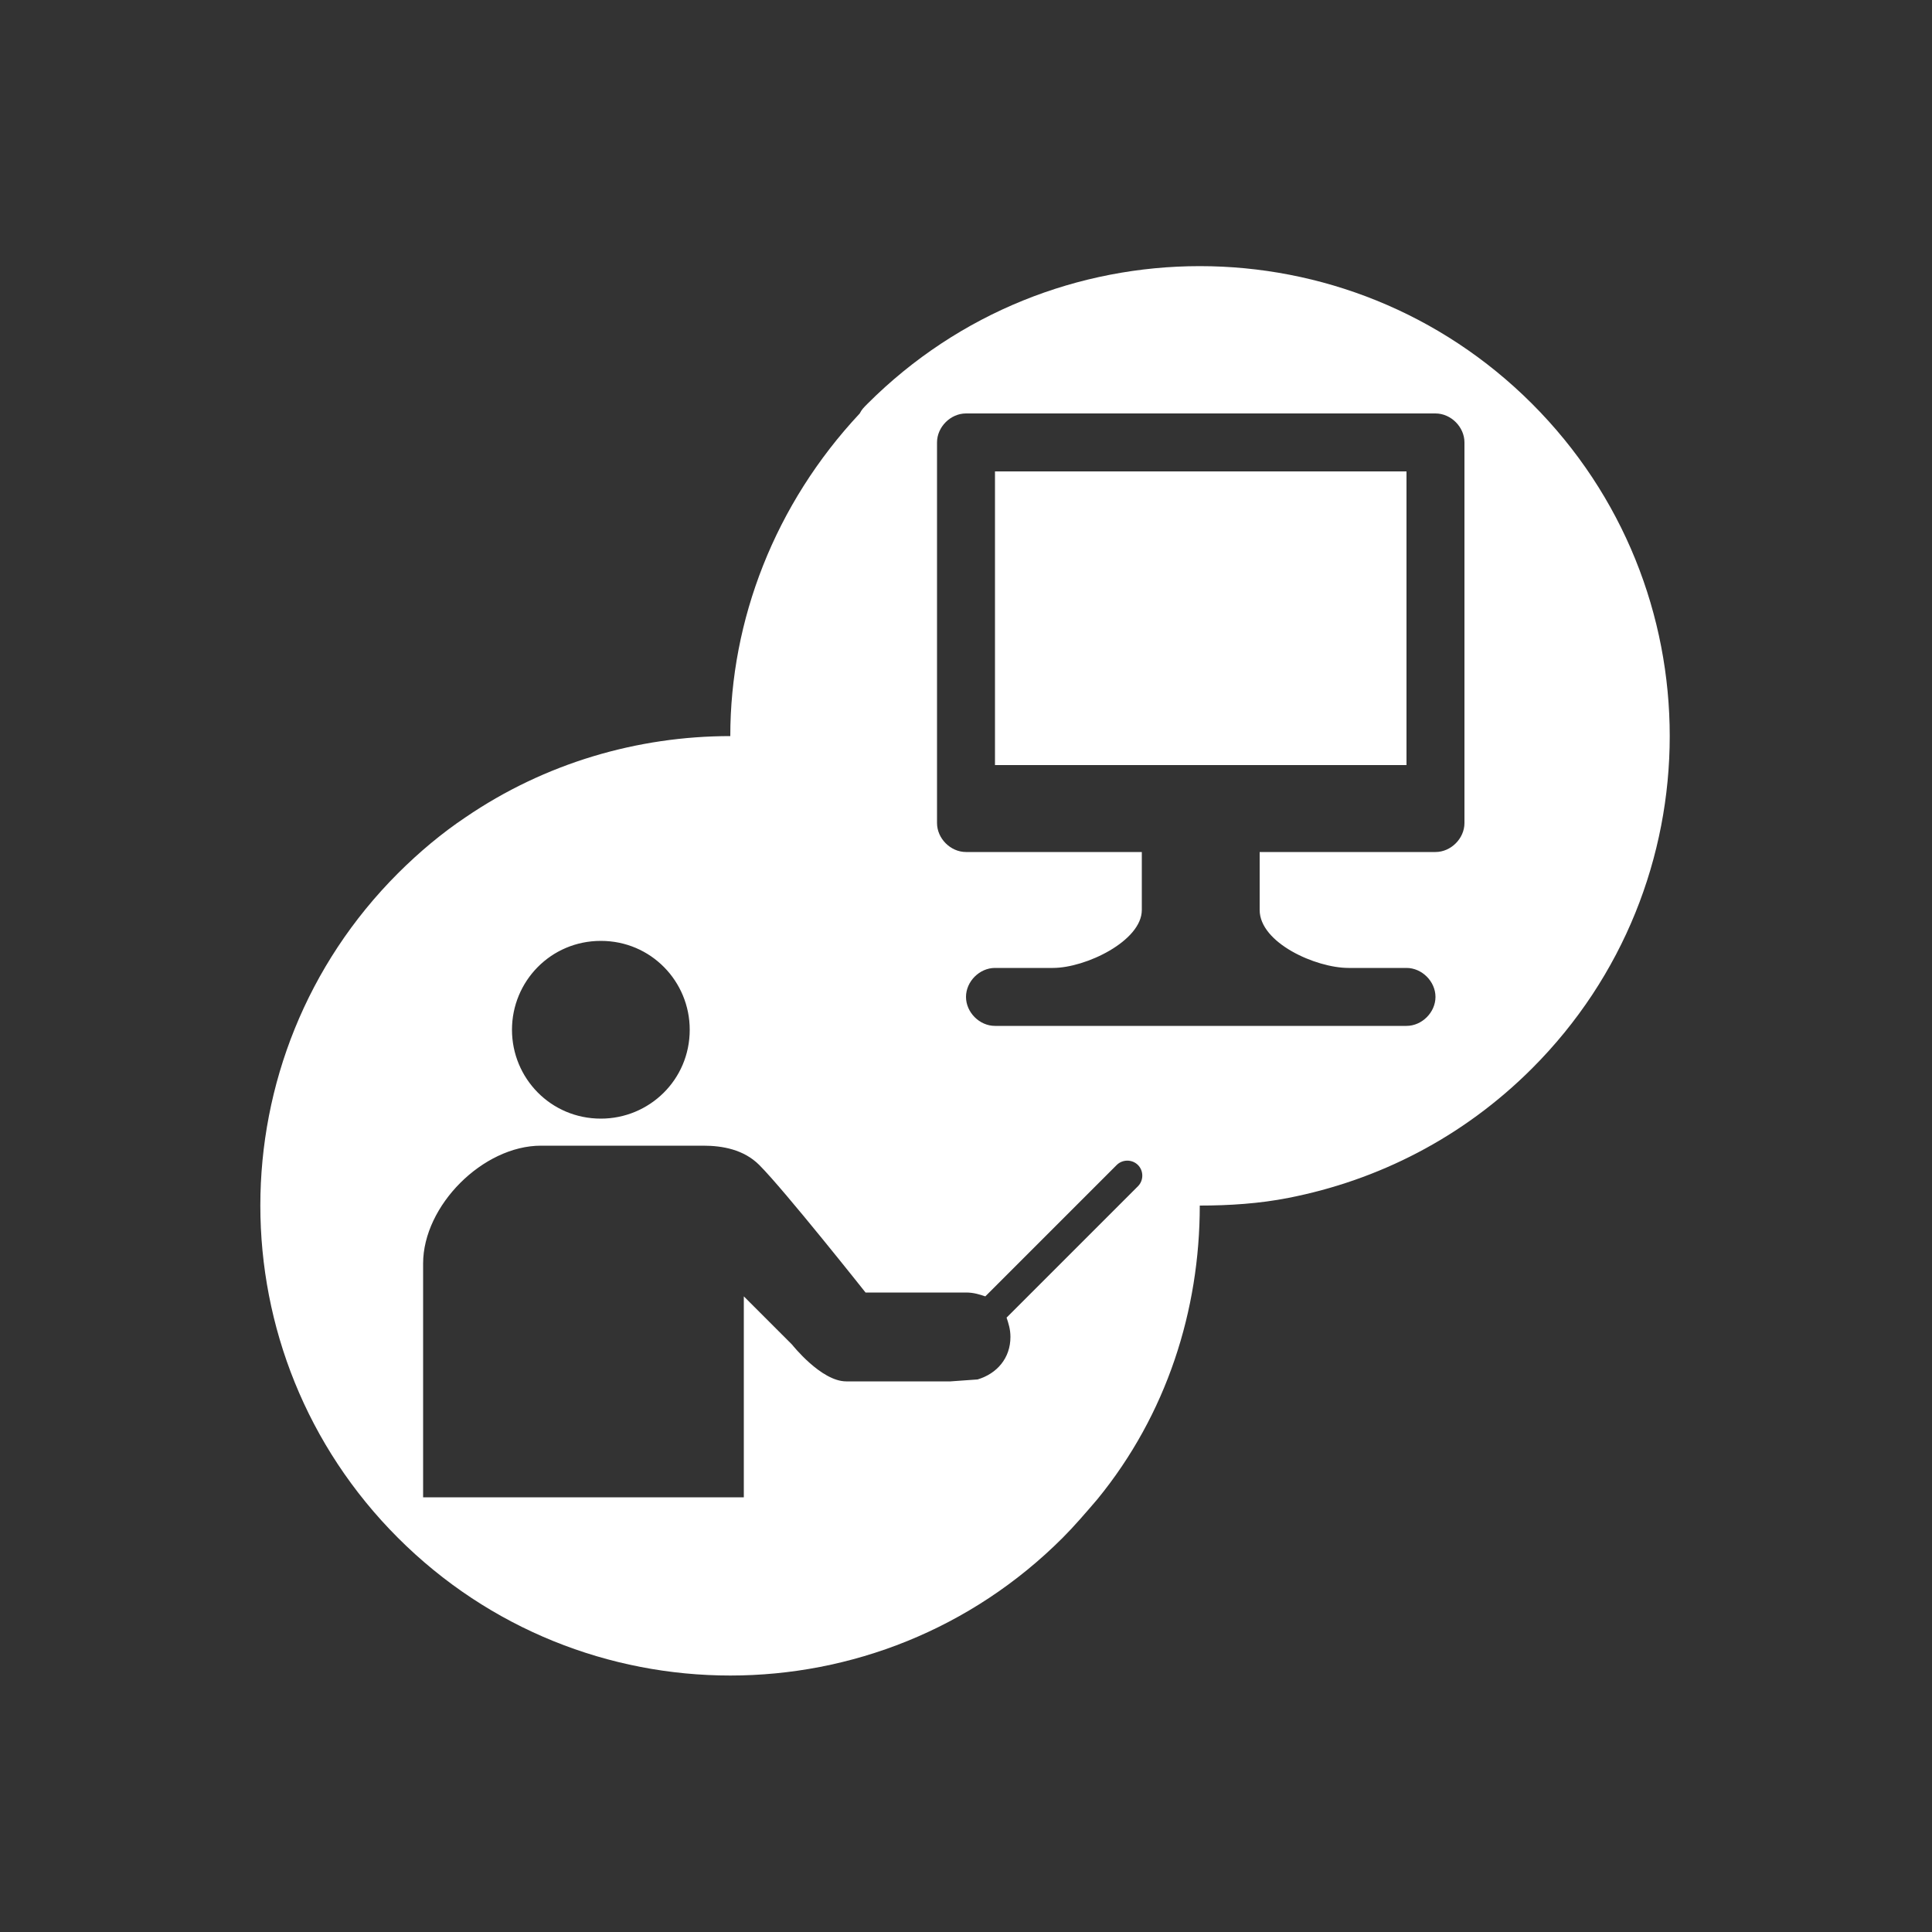 <?xml version="1.0" encoding="utf-8"?>
<!-- Generator: Adobe Illustrator 17.1.0, SVG Export Plug-In . SVG Version: 6.00 Build 0)  -->
<!DOCTYPE svg PUBLIC "-//W3C//DTD SVG 1.1//EN" "http://www.w3.org/Graphics/SVG/1.1/DTD/svg11.dtd">
<svg version="1.1" xmlns="http://www.w3.org/2000/svg" xmlns:xlink="http://www.w3.org/1999/xlink" x="0px" y="0px"
	 viewBox="0 0 100 100" enable-background="new 0 0 100 100" xml:space="preserve">
<rect x="0" y="0" width="100" height="100" fill="#333333" stroke="none"/>
<g id="circle_background" display="none">
	<circle display="inline" fill="#3399CC" cx="50" cy="50" r="50"/>
</g>
<g id="food_safety_1" display="none">
	<g display="inline">
		<path fill="#FFFFFF" d="M72.3,35.4l-1-0.4c0.1-0.2,1.9-6,7.4-6l0,1.9C73.5,31.3,72.3,35.4,72.3,35.4z"/>
		<path fill="#FFFFFF" d="M69.8,33.7c0,0,3.1-6.3-5.8-12.3C64,21.5,61,30.2,69.8,33.7z M69.1,32.1c0,0-2.9-2.7-4.1-8
			C65,24.1,68.2,27.5,69.1,32.1z"/>
		<path fill="#FFFFFF" d="M79.3,40.8c-0.8-1.3-2.1-2.2-3.6-2.7c-1.7-0.5-3.5,0.1-5-0.4c-1.7-0.5-3.1-2.6-4.8-3.3
			c-1.4-0.6-2.8-0.8-4.5-0.3c-2.8,0.9-5.1,3.5-5.6,6.1c-0.5,2.4-0.2,7.2,1.8,10.3h16.1c0.6-0.9,1.4-2.1,2-3.4l0.6-1.5
			c0.6-1.7,1-3.4,0.7-5.2c0,0,1.7,2.7,0.9,5.9l-0.5,1.5c-0.4,0.9-1.1,1.8-2.1,2.6h3.2c0.4-0.5,0.7-1,1-1.5
			C80.7,46.8,81,43.3,79.3,40.8z"/>
		<path fill="#FFFFFF" d="M23.1,50.6h5.4c-2.8-2-5.1-4.5-6.9-7.5c-3.1-6.2-1.8-13.2-1.7-13.6l-3.5-1.3
			C15.1,36.9,16.9,44.5,23.1,50.6z"/>
		<path fill="#FFFFFF" d="M33.5,49.9h17c0.1,0,0.1-0.1,0.2-0.1c-1.3-3.2-1.5-6.9-1.1-9.2L23.7,31C22.7,38.7,26.5,46.3,33.5,49.9z
			 M45.2,46.1c0.1-0.9,0.6-2,1.1-2c0.5,0,0.8,1.2,0.7,2.1c-0.1,0.9-0.5,1.3-1,1.3C45.5,47.5,45.1,47.1,45.2,46.1z M41.9,41.6
			c0.1-0.7,0.5-1.6,0.9-1.5c0.4,0,0.6,0.9,0.6,1.7c-0.1,0.7-0.4,1-0.8,1C42.1,42.7,41.8,42.3,41.9,41.6z M37.6,45.1
			c0.1-1.2,0.8-2.5,1.4-2.5c0.6,0.1,1,1.5,0.9,2.7c-0.1,1.2-0.7,1.6-1.3,1.6C37.9,46.9,37.4,46.3,37.6,45.1z M34.9,38.6
			c0.4-0.6,1.3-1.2,1.6-1c0.3,0.2,0.1,1.2-0.3,1.8c-0.4,0.6-0.9,0.7-1.3,0.5C34.6,39.7,34.5,39.3,34.9,38.6z M34,42.8
			c0.4,0.4-0.2,1.6-0.9,2.4c-0.8,0.8-1.4,0.8-1.8,0.3c-0.4-0.4-0.4-1.1,0.4-1.8C32.3,42.9,33.6,42.3,34,42.8z M28.2,35.1
			c0.5-0.5,1.4-0.9,1.7-0.6c0.3,0.3-0.1,1.1-0.7,1.7c-0.5,0.5-1,0.5-1.3,0.2C27.6,36.1,27.6,35.6,28.2,35.1z M28.2,41.5
			c-0.4-0.4-0.4-1.1,0.4-1.8c0.8-0.8,2-1.3,2.4-0.9c0.4,0.4-0.2,1.6-1,2.4C29.2,41.9,28.6,41.9,28.2,41.5z"/>
		<path fill="#FFFFFF" d="M84.9,56.1H15.1c5.5,8.4,14.4,14.6,25.1,17c-1.6,1.5-2.9,3.3-3.9,5.4h27.5c-1-2-2.3-4-3.8-5.4
			C70.5,70.6,79.4,64.4,84.9,56.1z M24.3,59.6c0,0,2.8,0.4,7,0.2c1.5,6.3,9.6,10,9.6,10C27,65.9,24.3,59.6,24.3,59.6z"/>
	</g>
</g>
<g id="food_safety_2" display="none">
	<g display="inline">
		<path fill="#FFFFFF" d="M47.1,35.5l2.4-0.1c0-0.6,0.7-13.7-10.7-18l-1.5,3.8C47.7,26,47,35.3,47.1,35.5z"/>
		<path fill="#FFFFFF" d="M74.5,13.1c-22.6,5.6-21.1,20.8-21.1,20.8C74.1,33.3,74.5,13.1,74.5,13.1z M70.5,17.7
			C62.5,25.6,56.1,31,56.1,31C61.5,22.4,70.5,17.7,70.5,17.7z"/>
		<path fill="#FFFFFF" d="M45.4,87.3c0,0,4.3,4.4,9.3-0.3l-5.1-2.1L45.4,87.3z"/>
		<path fill="#FFFFFF" d="M70.5,41.1c-3-2.3-6.2-3-9.4-2.9c-4.2,0.2-8.6,3.4-12.5,3.2c-3.5-0.2-6.8-2.8-10.6-3
			c-3.5-0.1-6.8,0.9-9.4,2.8c-5.3,3.9-7.5,11.1-6.5,16.9c1,6.1,4.8,12.5,9.3,17.3c5.4,5.7,11.3,7.4,18.6,3.1
			c1.2,0.8,3.1,2.1,4.7,2.4c12.8,2.3,21.4-15,22.7-23C78.2,52,75.6,45,70.5,41.1z M27.3,57.4l4.1-0.4c0.6,7.5,3.1,13.9,3.1,13.9
			C29.7,65.9,27.7,61.3,27.3,57.4z M31.3,53.6l-4,0.3c0.8-7.1,6.4-11.5,6.4-11.5C31.9,45.7,31.3,49.7,31.3,53.6z"/>
	</g>
</g>
<g id="food_safety_3" display="none">
	<g display="inline">
		<g>
			<g>
				<g>
					<path fill="#FFFFFF" d="M83.7,44.3L57.6,19c-2-2-4.7-3-7.6-3c-2.9,0-5.6,1.1-7.6,3L16.4,44.3c-2,2-3.1,4.6-3.1,7.4
						c0,2.8,1.1,5.4,3.1,7.4l26.1,25.3c2,2,4.7,3,7.6,3c2.9,0,5.6-1.1,7.6-3L83.7,59c2-2,3.1-4.6,3.1-7.4
						C86.9,48.8,85.7,46.2,83.7,44.3z M79,54.5L53,79.7c-0.8,0.8-1.8,1.2-2.9,1.2c-1.1,0-2.1-0.4-2.9-1.2L21,54.5
						c-0.8-0.8-1.2-1.8-1.2-2.8c0-1.1,0.4-2.1,1.2-2.8l26.1-25.3c0.8-0.8,1.8-1.2,2.9-1.2c1.1,0,2.1,0.4,2.9,1.2L79,48.8
						c0.8,0.8,1.2,1.8,1.2,2.8C80.3,52.7,79.8,53.7,79,54.5z"/>
				</g>
			</g>
		</g>
		<g>
			<path fill="#FFFFFF" d="M55.6,58.6c2.1-2.1,1.9-5.6,1.9-5.6s-3.5-0.2-5.6,1.9c-0.4,0.4-0.7,0.8-0.9,1.2l0-3.3
				c1.2-0.1,3.2-0.5,4.6-1.9c2.1-2.1,1.9-5.6,1.9-5.6s-3.5-0.2-5.6,1.9c-0.4,0.4-0.7,0.9-1,1.3l0-1.7c0.7-1,1.6-2.5,1.6-4.3
				c0-2.9-2.6-5.3-2.6-5.3s-2.6,2.4-2.6,5.3c0,1.8,1,3.4,1.7,4.3l0,1.5c-0.2-0.4-0.5-0.9-0.9-1.2c-2.1-2.1-5.6-1.9-5.6-1.9
				s-0.2,3.5,1.9,5.6c1.4,1.4,3.4,1.8,4.6,1.9l0,3.5c-0.3-0.5-0.6-1-1-1.4c-2.1-2.1-5.6-1.9-5.6-1.9s-0.2,3.5,1.9,5.6
				c1.4,1.4,3.5,1.8,4.7,1.9l0,3.6c-0.3-0.5-0.6-1.1-1.1-1.5c-2.1-2.1-5.6-1.9-5.6-1.9s-0.2,3.5,1.9,5.6c1.5,1.5,3.6,1.8,4.8,1.9
				l0.1,6.5l1.9,0l-0.1-6.5c1.2-0.1,3.1-0.6,4.5-1.9c2.1-2.1,1.9-5.6,1.9-5.6s-3.5-0.2-5.6,1.9c-0.3,0.3-0.6,0.7-0.8,1.1l0-3.2
				C52.3,60.4,54.2,60,55.6,58.6z"/>
			<rect x="42.9" y="33.6" fill="#FFFFFF" width="1.9" height="8"/>
			<rect x="49" y="27.4" fill="#FFFFFF" width="1.9" height="8"/>
			<rect x="55" y="33.6" fill="#FFFFFF" width="1.9" height="8"/>
		</g>
	</g>
</g>
<g id="intm_1" display="none">
	<path display="inline" fill-rule="evenodd" clip-rule="evenodd" fill="#FFFFFF" d="M26,61.9l12.2-3.2l2.4,1.8l5.1,13.7l1.7-7.9
		l-2-1.6l1.2-3.7h1.8h1.7h1.8l1.2,3.7l-2,1.6l1.8,8.2l4.6-14l2.3-1.8l12.7,3.2l0.6,0.2l0.4,0.5c0.4,0.5,0.8,1.1,1.2,1.7
		c2.5,5.5,4.1,11.6,2.5,20.2h-1.7H22.6H21l-0.3-1.6c-0.9-4.8-0.9-8.9-0.1-12.2c0.8-3.5,2.3-6.2,4.6-8.3l0.3-0.3L26,61.9L26,61.9z
		 M30.1,38.6h1.9l0.6,4.1c0.7,3.8,2.3,7.3,4.5,10c3.1,3.8,7.4,6.2,12.2,6.2l0,0c4.8,0,9.1-2.4,12.2-6.2c2.1-2.6,3.7-6,4.4-9.7
		l0.8-4.4h1.3h1.6h2.5v-4.8l-3-0.9c0.3-4.7-2.3-12.1-6.6-14.9c-0.8,3.6-2.3,6.5-4.6,8.7c-0.3,0-0.6,0-0.8,0c2-4.5,3-7.9,3.1-10.4
		c-3-1.9-6.6-3-10.5-3c-4.1,0-8,1.2-11.3,3.3c0.2,2.4,1.2,5.7,3.1,10.1c-0.3,0-0.6,0-0.8,0c-2.2-2.1-3.7-4.9-4.5-8.4
		c-4.4,2.7-7.1,10-7,14.6l-3.2,1v4.8H30.1L30.1,38.6z M36.1,38.6h9h17.6h0.1c-0.1,4.6-1.6,8.7-4,11.7c-2.4,3-5.7,4.8-9.3,4.8l0,0
		c-3.6,0-6.9-1.8-9.3-4.8C37.7,47.3,36.1,43.2,36.1,38.6z"/>
</g>
<g id="intm_2" display="none">
	<path display="inline" fill-rule="evenodd" clip-rule="evenodd" fill="#FFFFFF" d="M49.4,22.1h9v17.5h2.1v4.6l1.9-0.7l1.5-7.9
		l13.4-0.1l1.5,21.4l0.8,18.6l-4.4-0.1l-2.7-16l-5.3,4.8l0.8,11.2l-3.4-0.1l-3-13l7.1-8.8l-1.8-8.9l-1.7,2.4l-4.6,0.3v0.1h-1.8H47.3
		v-8h2.1V22.1L49.4,22.1z M19.4,34.5l13.8,0.1l2.4,11.1l6.9,2l-1,2l-9.8,0.6l-1.4-6.3l-1,8.6l6.4,9.5l-1.7,13.7l-3.5,0.1l-0.6-11.8
		l-4.4-6l0.2,7.6l-2.4,10.2l-3.3,0l-0.2-12.2l-1.4-12.3L19.4,34.5L19.4,34.5z M70.2,23c-3.1,0-5.5,2.5-5.5,5.5
		c0,3.1,2.5,5.5,5.5,5.5c3.1,0,5.5-2.5,5.5-5.5C75.7,25.5,73.2,23,70.2,23L70.2,23z M26.6,21.8c3.1,0,5.7,2.6,5.7,5.7
		c0,3.1-2.5,5.7-5.7,5.7c-3.1,0-5.7-2.5-5.7-5.7C20.9,24.3,23.4,21.8,26.6,21.8L26.6,21.8z M37.7,66.9v8h22.9v-8h-6.9V52.5h-9v14.4
		H37.7z"/>
</g>
<g id="intm_3" display="none">
	<path display="inline" fill-rule="evenodd" clip-rule="evenodd" fill="#FFFFFF" d="M53.1,19.4l0.2,0l0.1,0c3.4,0.5,6.6,1.5,9.5,2.9
		l0.1,0.1l0.2,0.1c4.1,2.1,7.6,5,10.3,8.6c2.7,3.5,4.6,7.6,5.6,12.1l0,0.2l0,0.1c0.2,1,0.4,2.1,0.5,3.2l-0.2,2.7
		c-0.2,2.7-0.9,5.1-2,7c-2,3.5-5.2,5.9-9.4,6.8l0.8-3.1c1-0.3,2-0.7,3.1-1c0.4-1,0.8-2,1.1-3.1c0.3-1.1,0.5-2.3,0.7-3.4h0l0-0.2h-6
		c-0.1,1.9-0.3,3.8-0.6,5.7l-4.5,1.3c0.4-2.4,0.7-4.7,0.9-7H51.7v10.1L39,66l1.2,1.4L51.8,80c-2.1,0.2-4.2,0.1-6.4-0.1l-0.2,0
		l-0.1,0c-6.8-0.9-12.8-4-17.4-8.6c-4.1-4.1-7-9.4-8.3-15.3l0-0.4c-0.6-3.1-0.7-6.3-0.3-9.6l0-0.1l0-0.1c0.5-3.4,1.5-6.6,2.9-9.5
		l0.1-0.1l0.1-0.2c2.1-4.1,5-7.6,8.6-10.3c3.5-2.7,7.6-4.7,12.1-5.6l0.2,0l0.1,0l-0.1-0.1l0.1,0C46.4,19.1,49.8,19,53.1,19.4
		L53.1,19.4z M46.3,67.6l12.8,13.5l1-4.2c14.2-0.1,22.2-12.1,22.6-27.6c-1.1,12.5-10,18.1-20.1,17.8l1.1-4.5L46.3,67.6L46.3,67.6z
		 M73.7,48.2c-0.1-1.3-0.2-2.5-0.5-3.7l0-0.2l0-0.1c-0.2-1.1-0.6-2.2-1-3.2c-1.7-0.6-3.5-1.2-5.2-1.7c0.5,2.9,0.7,5.9,0.7,8.8H73.7
		L73.7,48.2z M69.3,35.7c-0.2-0.3-0.4-0.6-0.6-0.9c-0.6-0.8-1.3-1.6-2.1-2.4c-0.5-0.5-1.1-1-1.7-1.5c0.4,1.3,0.8,2.6,1.1,3.8
		C67.1,35,68.2,35.3,69.3,35.7L69.3,35.7z M59.1,27.3c-1.1-0.5-2.2-0.9-3.4-1.2c-1.1-0.3-2.3-0.5-3.4-0.7l0,0c-0.2,0-0.4,0-0.6-0.1
		v7c3.2,0.2,6.5,0.6,9.7,1.2C60.8,31.5,60,29.4,59.1,27.3L59.1,27.3z M47.4,25.4c-1.1,0.1-2.2,0.2-3.2,0.5l-0.2,0l-0.1,0
		c-0.9,0.2-1.8,0.5-2.7,0.8c-1,2.1-1.8,4.3-2.4,6.5c2.9-0.5,5.7-0.8,8.6-0.8V25.4L47.4,25.4z M35.6,29.6c-0.4,0.3-0.7,0.5-1.1,0.8
		c-0.8,0.6-1.6,1.4-2.4,2.1c-1,1-1.9,2-2.7,3.2c1.6-0.6,3.2-1,4.7-1.5C34.6,32.6,35.1,31.1,35.6,29.6L35.6,29.6z M26.4,41.4
		c-0.2,0.7-0.5,1.3-0.6,2c-0.3,1-0.5,2-0.6,3l0,0.2c0,0.3-0.1,0.6-0.1,0.9L25,47.7c0,0.2,0,0.3,0,0.5h7.4c0-3.1,0.3-6.3,0.8-9.4
		C30.9,39.5,28.7,40.3,26.4,41.4L26.4,41.4z M25.1,52.4c0.2,2.2,0.8,4.3,1.6,6.3c2.3,1.1,4.7,1.9,7,2.6c-0.6-3-1-6-1.2-9H25.1
		L25.1,52.4z M30,64.6c0.6,0.8,1.3,1.6,2.1,2.3c1.2,1.2,2.5,2.2,3.9,3.2c-0.4-1.4-0.8-2.7-1.2-4.1C33.2,65.6,31.6,65.1,30,64.6
		L30,64.6z M47.4,63.4V52.4H36.7c0.2,3.3,0.7,6.7,1.5,10.1C41.3,63.1,44.3,63.4,47.4,63.4L47.4,63.4z M51.7,36.6v11.5h11.8
		c0-3.4-0.3-6.7-1-10C58.9,37.3,55.2,36.8,51.7,36.6L51.7,36.6z M37.7,37.6c-0.7,3.5-1.1,7-1.1,10.5h10.9V36.5
		C44.2,36.6,40.9,37,37.7,37.6z"/>
</g>
<g id="apply_1" display="none">
	<g display="inline">
		<path fill-rule="evenodd" clip-rule="evenodd" fill="#FFFFFF" d="M50.5,51.4l1.4-0.2l0.4-12.5c0.1-4.4,6-5.4,6.2,0.5l1.1,10.4
			c1.5-0.4,3,1.3,4.5,1.5c1.8-1.2,4.9,1.9,4.9,1.9c5.9,1,1.1,13.4,0,17.5H52.6C45.5,60.7,46.6,54.2,50.5,51.4z"/>
		<path fill="#FFFFFF" d="M51.4,68h19.9h1.9v1.9V82V84h-1.9H51.4h-1.9V82V69.9V68H51.4L51.4,68z M69.3,71.9h-16v8.2h16V71.9z"/>
		<circle fill-rule="evenodd" clip-rule="evenodd" fill="#FFFFFF" cx="53.5" cy="76.1" r="3"/>
		<g>
			<rect x="35.6" y="30" fill-rule="evenodd" clip-rule="evenodd" fill="#FFFFFF" width="21.3" height="3.2"/>
			<path fill-rule="evenodd" clip-rule="evenodd" fill="#FFFFFF" d="M35.5,38.2h15.3c0.1-1.3,0.6-2.4,1.3-3.2H35.5V38.2L35.5,38.2z
				 M54,38.2h2.8V38c-0.2-0.7-0.5-1.1-0.8-1.3c-0.2-0.1-0.3-0.1-0.5-0.1c-0.2,0-0.4,0.1-0.6,0.2C54.5,37,54.1,37.5,54,38.2z"/>
			<path fill-rule="evenodd" clip-rule="evenodd" fill="#FFFFFF" d="M35.5,43.5h15.1l0.1-3.2H35.5V43.5L35.5,43.5z M53.8,43.5h3
				v-3.2h-2.9L53.8,43.5z"/>
			<rect x="35.5" y="45.5" fill-rule="evenodd" clip-rule="evenodd" fill="#FFFFFF" width="9.5" height="3.2"/>
		</g>
		<path fill="#FFFFFF" d="M62.3,16H36.6l-9.8,10.5v32.7V62h2.7h16.8c-0.4-1.4-0.6-2.6-0.6-3.8c0-0.6,0-1.1,0.1-1.7H32.3v-35h27.2
			v14.7c0.3,0.8,0.5,1.7,0.6,2.7l1,9c0.7,0.2,1.4,0.5,2,0.9c0.3,0.2,0.7,0.4,0.9,0.5c0.3-0.1,0.6-0.2,1-0.2V18.8V16H62.3L62.3,16z
			 M49.8,62c-0.5-1.4-0.7-2.7-0.8-3.9c0-0.6,0-1.1,0.1-1.6h10.4v-5.3L60,51c0.3-0.1,0.9,0.3,1.5,0.6c0.7,0.4,1.5,0.8,2.4,1l0.6,0.1
			l0.5-0.3v6.8V62h-2.7H49.8z"/>
		<polygon fill-rule="evenodd" clip-rule="evenodd" fill="#FFFFFF" points="36.6,16 26.9,26.5 36.7,26.5 		"/>
	</g>
</g>
<g id="apply_2" display="none">
	<path display="inline" fill-rule="evenodd" clip-rule="evenodd" fill="#FFFFFF" d="M54.7,28l6.5-0.1l5.7,21.4l3.2,12l2.8,10.3
		l-14.5,3.7l-3.6,0.9l-13.7,3.5L38.9,70l-3.8-17l-2.2-10l-3.3-14.6c2.8,0,5.5-0.1,8.1-0.1c2.9-0.1,5.8-0.1,8.6-0.2L54.7,28L54.7,28z
		 M54.7,24.3l-8.4,0.1c-2.8,0-5.7,0.1-8.6,0.2c-3.4,0.1-6.9,0.1-10.4,0.2l-2.3,0l0.5,2.2l3.8,16.8l2.2,10l3.8,17l2.6,11.6l0.4,1.9
		l1.9-0.5l15.6-3.9l3.6-0.9l16.3-4.1l1.9-0.5L77,72.5l-3.3-12.2l-3.2-12L64,24.2C60.9,24.1,57.8,24.2,54.7,24.3L54.7,24.3z"/>
	<path display="inline" fill-rule="evenodd" clip-rule="evenodd" fill="#FFFFFF" d="M55.9,20.3c-3.6,0-7.4,0-11.2,0
		c-3.9,0-8,0-12.2,0c0.9,3.6,1.7,7.3,2.6,11c4.2-0.2,8.2-0.3,12.2-0.5c3.8-0.2,7.6-0.3,11.2-0.5C57.7,27,56.8,23.6,55.9,20.3z"/>
	<path display="inline" fill-rule="evenodd" clip-rule="evenodd" fill="#FFFFFF" d="M48.1,16.4c-2.9,0-5.9-0.1-9-0.1
		c0.9,3.5,1.7,7.1,2.6,10.6c3.1-0.1,6-0.2,9-0.2C49.9,23.2,49,19.8,48.1,16.4z"/>
	<path display="inline" fill-rule="evenodd" clip-rule="evenodd" fill="#FFFFFF" d="M61.1,37.6c-3.7,0.3-7.4,0.5-11.4,0.8
		c-4.1,0.3-8.3,0.6-12.6,0.9c0.2,1,0.4,1.9,0.7,2.9c4.4-0.4,8.6-0.7,12.7-1.1c3.9-0.3,7.7-0.6,11.4-0.9
		C61.5,39.3,61.3,38.4,61.1,37.6z"/>
	<path display="inline" fill-rule="evenodd" clip-rule="evenodd" fill="#FFFFFF" d="M62.3,42c-3.7,0.3-7.4,0.7-11.4,1
		c-4.1,0.4-8.3,0.8-12.7,1.2c0.2,1,0.5,2,0.7,2.9c4.4-0.5,8.6-0.9,12.7-1.3c3.9-0.4,7.7-0.8,11.4-1.2C62.7,43.8,62.5,42.9,62.3,42z"
		/>
	<path display="inline" fill-rule="evenodd" clip-rule="evenodd" fill="#FFFFFF" d="M63.4,46.8c-3.7,0.4-7.4,0.9-11.4,1.3
		c-4.1,0.5-8.3,1-12.7,1.5c0.2,1,0.5,2,0.7,3c4.4-0.6,8.6-1.1,12.7-1.6c3.9-0.5,7.7-1,11.4-1.5C63.9,48.6,63.7,47.7,63.4,46.8z"/>
	<path display="inline" fill-rule="evenodd" clip-rule="evenodd" fill="#FFFFFF" d="M64.6,51.3c-3.7,0.5-7.4,1-11.4,1.6
		c-4.1,0.6-8.3,1.1-12.7,1.7c0.2,1,0.5,2,0.7,3c4.4-0.7,8.6-1.3,12.7-1.9c3.9-0.6,7.7-1.2,11.4-1.7C65.1,53.1,64.9,52.2,64.6,51.3z"
		/>
	<path display="inline" fill-rule="evenodd" clip-rule="evenodd" fill="#FFFFFF" d="M53.3,58.1c-1.8,0.3-3.7,0.6-5.5,0.9
		c-1.9,0.3-3.9,0.6-5.8,0.9c0.2,1,0.5,1.9,0.7,2.9c2-0.3,3.9-0.7,5.8-1c1.9-0.3,3.7-0.6,5.5-1C53.8,59.9,53.5,59,53.3,58.1z"/>
	<polygon display="inline" fill-rule="evenodd" clip-rule="evenodd" fill="#FFFFFF" points="40,81.3 36.8,73.4 24.4,76.6 38.3,84.3 
		77.5,74.4 	"/>
</g>
<g id="apply_3" display="none">
	<g display="inline">
		<g>
			<path fill="#FFFFFF" d="M34.6,41.5c-0.8,0-1.4,0.6-1.4,1.4c0,0.8,0.6,1.4,1.4,1.4h24.7c0.8,0,1.4-0.6,1.4-1.4
				c0-0.8-0.6-1.4-1.4-1.4H34.6z"/>
		</g>
		<g>
			<path fill="#FFFFFF" d="M34.6,47.8c-0.8,0-1.4,0.6-1.4,1.4c0,0.8,0.6,1.4,1.4,1.4h24.7c0.8,0,1.4-0.6,1.4-1.4
				c0-0.8-0.6-1.4-1.4-1.4H34.6z"/>
		</g>
		<path fill="#FFFFFF" d="M66.7,76.4v0.2h-0.2l-2.1,1.6c-0.3,0.2-0.9,0.1-0.9-0.5c0,0,0-0.5,0-1.1H26.6V22.7c1,0,20.8,0,20.8,0
			l0.9,0c0.5,0,1.1,0,1.9,0.3l0.4,0.5c2.4,2.3,3.2,8.1,3.2,11.5c0,0.6,0.5,1.1,1.1,1.1l0.5,0c3.6,0.1,8,0.3,10.7,2.8l0.2,0.2
			c0.2,0.6,0.3,1.2,0.3,1.8l0,0c0,0,0,6,0,13.1l3.4,2.6V40.8l0,0c0-5.2-4.9-10-7.6-12.6L62,27.7c-7.8-7.8-11-8.4-13.7-8.4l-0.9,0
			H26.1c-1.7,0-3,1.2-3,2.8v55.1c0,1.6,1.3,2.8,2.8,2.8h41.4c1.6,0,2.8-1.3,2.8-2.8v-3.4L66.7,76.4z M59.6,30.1l0.6,0.6
			c1,1,2.6,2.6,4,4.3c-2.6-1-5.5-1.1-8-1.2c-0.1-1.7-0.4-5.2-1.6-8.2C55.9,26.7,57.6,28.1,59.6,30.1z"/>
		<path fill-rule="evenodd" clip-rule="evenodd" fill="#FFFFFF" d="M63.1,50.5c-0.8,0.4-1.3,1.2-1.3,2.1c0,0,0,2.7,0,4.5
			c-2.4,0-7.5,0-8.7,0c-1.3,0-2.3,1.2-2.3,2.3c0,1.1,0,11.5,0,11.5c0,1.3,1,2.3,2.3,2.3c0,0,6.3,0,8.7,0c0,1.8,0,4.5,0,4.5
			c0,0.9,0.4,1.6,1.2,2c0.8,0.4,1.7,0.4,2.4-0.1L82,67c0.7-0.6,1-1.3,0.9-2c0-0.7-0.4-1.3-1-1.7l0.1,0.1L65.4,50.8
			C64.8,50.3,63.8,50.2,63.1,50.5z M65.2,60.5c0,0,0-3.8,0-5.6c2.7,2.1,11.7,8.9,13.5,10.2c-1.7,1.3-10.8,8.2-13.5,10.2
			c0-1.8,0-5.7,0-5.7s-9.1,0-11,0c0-1.7,0-7.6,0-9.2C56,60.5,65.2,60.5,65.2,60.5z"/>
	</g>
</g>
<g id="itm_1" display="none">
	<g display="inline">
		<path fill="#FFFFFF" d="M67.6,74.9c-1.4,0-3.9,0-6.9,0c0-0.4,0.1-0.7,0.1-1.1v-5.6c2.8,0,5.3,0,6.8,0c7.4,0,13.5-6,13.5-13.5
			c0-7.4-6-13.5-13.5-13.5c-2.1,0-4,0.5-5.8,1.3l-2.7-2.7C56,32.8,48.9,27.8,40.7,27.8c-11.1,0-20.2,9-20.2,20.2
			c0,11.1,9,20.2,20.2,20.2v5.6c0,0.4,0.1,0.7,0.1,1.1c0,0-0.1,0-0.1,0c-14.9,0-26.9-12.1-26.9-26.9c0-14.9,12.1-26.9,26.9-26.9
			c10.1,0,18.9,5.6,23.5,13.8c1.1-0.2,2.2-0.3,3.4-0.3c11.2,0,20.2,9,20.2,20.2C87.8,65.9,78.7,74.9,67.6,74.9z"/>
		<path fill="#FFFFFF" d="M38.8,57.7c-1.3-1.3-1.3-3.4,0-4.8l9.5-9.5c1.3-1.3,3.4-1.3,4.8,0l9.5,9.5c1.3,1.3,1.3,3.4,0,4.8
			c-1.3,1.3-3.4,1.3-4.8,0l-3.8-3.8v19.9c0,1.9-1.5,3.4-3.4,3.4c-1.9,0-3.4-1.5-3.4-3.4V53.9l-3.8,3.8C42.3,59,40.1,59,38.8,57.7z"
			/>
	</g>
</g>
<g id="itm_2" display="none">
	<path display="inline" fill="#FFFFFF" d="M23.3,22.7h52c2.3,0,4.3,1,5.8,2.6c1.4,1.6,2.3,3.7,2.3,6.1v10.1l-2.8-0.8l-1,3.3
		c-0.1,0.2-0.3,0.8-0.4,1c0,0-0.1,0-0.1,0V31.4c0-1.3-0.5-2.4-1.2-3.2c-0.7-0.7-1.6-1.2-2.6-1.2h-52c-1,0-1.9,0.5-2.6,1.2
		c-0.7,0.8-1.2,1.9-1.2,3.2v26.8c0,1.3,0.5,2.4,1.2,3.2c0.7,0.7,1.6,1.2,2.6,1.2h31.6V67H23.3c-2.3,0-4.3-1-5.8-2.6
		c-1.4-1.6-2.3-3.7-2.3-6.1V31.4c0-2.3,0.9-4.5,2.3-6.1C19,23.7,21,22.7,23.3,22.7L23.3,22.7z M40.1,46.4v2h23v-2H40.1L40.1,46.4z
		 M34.3,40.2v2h28.8v-2H34.3L34.3,40.2z M27.4,33.8v2h35.7v-2H27.4L27.4,33.8z M26,39.4V53l3-4.2l4.3,8.5l2.5-1.3l-4.3-8.4l4.2-0.2
		L26,39.4L26,39.4z M67.5,52.7v1.6c0.6,0.3,1.1,1.4,1.1,2.6c0,1.3-0.5,2.3-1.1,2.6v2.1c1.7-0.1,3.3-0.9,4.4-2.1c1.2-1.3,2-3.2,2-5.3
		c0-0.3,0-0.6,0-0.9C71.7,53,69.6,52.7,67.5,52.7L67.5,52.7z M65.9,48.9h-0.5l-0.6,3h4l-0.6-3h-0.5c0-0.6,0.1-1.1,0.3-1.4
		c0.2-0.4,0.5-0.5,0.8-0.6c1-0.1,2.5,0.6,4.1,1.2l0,0l0,0v0c0.6,0.2,1.1,0.5,1.6,0.7c0.6,0.2,1.1,0.4,1.7,0.6
		c1.6,0.5,3.2,0.7,4.6,0.1c1.4-0.5,2.6-1.8,3.3-4.2l0.1-0.5l-0.5-0.1L83,44.6l-0.5-0.1l-0.1,0.5c-0.5,1.7-1.3,2.6-2.2,2.9v0
		c-1,0.4-2.2,0.2-3.4-0.2c-1-0.3-2.1-0.7-3.1-1.2c-0.9-0.4-1.8-0.7-2.6-1c-0.8-0.3-1.6-0.4-2.4-0.4c-1,0.1-1.7,0.4-2.3,1.3
		C66.1,47,65.9,47.8,65.9,48.9L65.9,48.9z M76.1,53.8c-0.3-0.1-0.6-0.1-0.8-0.2c0,0.2,0,0.5,0,0.8c0,2.5-0.9,4.8-2.4,6.4
		c-1.5,1.7-3.6,2.7-5.9,2.7c-2.3,0-4.4-1-5.9-2.7c-1.5-1.6-2.4-3.9-2.4-6.4c0-0.3,0-0.5,0-0.8c-0.3,0.1-0.6,0.1-0.8,0.2v17.8
		c0,5,4.1,9.1,9.1,9.1l0,0c5,0,9.1-4.1,9.1-9.1V53.8L76.1,53.8z M60.2,53.4c0,0.3,0,0.6,0,0.9c0,2.1,0.8,3.9,2,5.3
		c1.1,1.2,2.6,2,4.2,2.1v-2c-0.7-0.3-1.1-1.4-1.1-2.7c0-1.3,0.5-2.3,1.1-2.7v-1.6C64.3,52.7,62.2,52.9,60.2,53.4L60.2,53.4z
		 M38.1,68.5h16.7v3.1c0,0.9,0.1,1.8,0.3,2.7H34v-1.6C34,70.3,35.8,68.5,38.1,68.5L38.1,68.5z M83.3,51.7c-0.4,0.3-0.8,0.5-1.3,0.6
		c-1,0.4-1.9,0.5-2.9,0.5v13c0.7-0.4,1.4-1,1.9-1.6c1.4-1.6,2.3-3.7,2.3-6.1V51.7z"/>
</g>
<g id="iit_online_1" display="none">
	<g display="inline">
		<circle fill="#FFFFFF" cx="50.5" cy="64.5" r="3.2"/>
		<path fill="#FFFFFF" d="M55.4,73.4c0-2.7-2.2-4.9-4.9-4.9c-2.7,0-4.9,2.2-4.9,4.9v1.6h9.7V73.4z"/>
		<circle fill="#FFFFFF" cx="72.7" cy="64.5" r="3.2"/>
		<path fill="#FFFFFF" d="M77.5,73.4c0-2.7-2.2-4.9-4.9-4.9s-4.9,2.2-4.9,4.9v1.6h9.7L77.5,73.4L77.5,73.4z"/>
		<circle fill="#FFFFFF" cx="61.6" cy="75.5" r="3.2"/>
		<path fill="#FFFFFF" d="M66.5,84.5c0-2.7-2.2-4.9-4.9-4.9c-2.7,0-4.9,2.2-4.9,4.9v1.6h9.7V84.5z"/>
		<circle fill="#FFFFFF" cx="61.6" cy="53.5" r="3.2"/>
		<path fill="#FFFFFF" d="M66.4,62.4c0-2.7-2.2-4.9-4.9-4.9c-2.7,0-4.9,2.2-4.9,4.9V64h9.7L66.4,62.4L66.4,62.4z"/>
		<circle fill="#FFFFFF" cx="78.3" cy="35.6" r="3.2"/>
		<path fill="#FFFFFF" d="M83,44.7c0-2.7-2.1-5.1-4.8-5.1s-4.9,2.4-4.9,5.1l0.1,13.8h9.7L83,44.7z"/>
		<path fill="#FFFFFF" d="M34.8,73.7c-0.3,0-0.6-0.1-0.8-0.3c-0.6-0.4-0.8-1.3-0.3-1.9L64,28.8c0.4-0.6,1.3-0.8,1.9-0.3
			c0.6,0.4,0.8,1.3,0.3,1.9L35.9,73.1C35.7,73.5,35.2,73.7,34.8,73.7z"/>
		<path fill="#FFFFFF" d="M45.8,19.9H18.3c-0.8,0-1.4,0.6-1.4,1.4v19.3v2.8c0,0.8,0.6,1.4,1.4,1.4h11c0,1.2,0,4.1-4.1,4.1
			c-0.8,0-1.4,0.6-1.4,1.4c0,0.8,0.6,1.4,1.4,1.4H32h6.9c0.8,0,1.4-0.6,1.4-1.4c0-0.8-0.6-1.4-1.4-1.4c-4.1,0-4.1-2.9-4.1-4.1h11
			c0.8,0,1.4-0.6,1.4-1.4v-2.8V21.3C47.2,20.5,46.6,19.9,45.8,19.9z M19.6,22.7h24.8v16.5H19.6V22.7z"/>
	</g>
</g>
<g id="iit_online_2">
	<g>
		<rect x="51.5" y="24.4" fill="#FFFFFF" width="21.3" height="15.2"/>
		<path fill="#FFFFFF" d="M79.3,20.9c-9.5-9.5-24.9-9.5-34.4,0c-0.2,0.2-0.3,0.3-0.4,0.5c-4.4,4.7-6.7,10.7-6.7,16.7
			c-4.8,0-9.6,1.4-13.7,4.2c-1.2,0.8-2.4,1.8-3.5,2.9c-9.5,9.5-9.5,24.9,0,34.4c9.5,9.5,24.9,9.5,34.4,0c0.6-0.6,1.2-1.3,1.8-2
			c3.6-4.4,5.3-9.8,5.3-15.2c1.5,0,3.1-0.1,4.6-0.4c4.6-0.9,9-3.1,12.6-6.7C88.8,45.8,88.8,30.4,79.3,20.9z M31.1,48.7
			c2.6,0,4.6,2.1,4.6,4.6c0,2.6-2.1,4.6-4.6,4.6c-2.6,0-4.6-2.1-4.6-4.6C26.5,50.8,28.5,48.7,31.1,48.7z M58.9,61.4l-6.8,6.8
			c0.1,0.3,0.2,0.6,0.2,1c0,1.1-0.7,1.9-1.7,2.2l-1.4,0.1h-4.6c0,0-0.5,0-0.8,0c-1.3,0-2.8-1.9-2.8-1.9l-2.5-2.5v10.4H21.9V65.4
			c0-3,3.1-6.1,6.1-6.1c0,0,6.7,0,8.4,0c1,0,2.1,0.2,2.9,1c1.3,1.3,5.5,6.6,5.5,6.6H50c0.4,0,0.7,0.1,1,0.2l6.8-6.8
			c0.3-0.3,0.8-0.3,1.1,0C59.2,60.6,59.2,61.1,58.9,61.4z M75.8,42.6c0,0.8-0.7,1.5-1.5,1.5h-9.1v3c0,1.7,2.9,3,4.6,3h3
			c0.8,0,1.5,0.7,1.5,1.5c0,0.8-0.7,1.5-1.5,1.5H62.2H51.5c-0.8,0-1.5-0.7-1.5-1.5c0-0.8,0.7-1.5,1.5-1.5h3c1.7,0,4.6-1.4,4.6-3v-3
			H50c-0.8,0-1.5-0.7-1.5-1.5V22.9c0-0.8,0.7-1.5,1.5-1.5h24.3c0.8,0,1.5,0.7,1.5,1.5V42.6z"/>
	</g>
</g>
<g id="iit_online_3" display="none">
	<g display="inline">
		<path fill="#FFFFFF" d="M49.9,37.5c2,0,3.8-1.3,5.3-3.2c1.9-2.5,3.1-6,3.1-9.2c0-5.5-3.7-9.9-8.4-9.9c-0.1,0-0.1,0-0.2,0
			c-4.6,0.1-8.3,4.5-8.3,9.9c0,3.1,1.2,6.6,3.1,9.2C46.1,36.1,47.9,37.5,49.9,37.5z"/>
		<path fill="#FFFFFF" d="M50,61.7c7.8,0,14.8-3.9,19-9.9V49c0-8.6-5.7-11.3-13.4-13.8l-4.1,10.9v-5.5l0.7-2h-4.2l0.8,2.2l0,5.3
			l-4.6-10.9C35,37.5,30.6,40.2,30.6,49v2.3C34.8,57.6,41.9,61.7,50,61.7z"/>
		<path fill="#FFFFFF" d="M81.5,58.3c-1.3,0-2.5,0.5-3.5,1.2L74,56.4l-2.9-2.3c-0.7,1-1.5,1.9-2.3,2.8c-4.3,4.7-10.4,7.8-17.2,8.3
			c-0.6,0-1.2,0.1-1.8,0.1c-0.6,0-1.2-0.1-1.8-0.1c-6.8-0.5-12.8-3.6-17.2-8.3c-0.8-0.9-1.6-1.8-2.3-2.8l-2.9,2.3l-3.8,3
			c-1-0.7-2.1-1.1-3.4-1.1c-3.2,0-5.8,2.6-5.8,5.8s2.6,5.8,5.8,5.8s5.8-2.6,5.8-5.8c0-0.6-0.1-1.2-0.3-1.7l4-3.2
			c5,5.6,12.1,9.2,20.1,9.7v4.8c-2.3,0.8-3.9,2.9-3.9,5.4c0,3.2,2.6,5.8,5.8,5.8c3.2,0,5.8-2.6,5.8-5.8c0-2.6-1.7-4.8-4.1-5.5v-4.8
			c8-0.5,15-4.1,20.1-9.7l4.1,3.2l0.3-0.3c-0.2,0.6-0.4,1.3-0.4,2c0,3.2,2.6,5.8,5.8,5.8s5.8-2.6,5.8-5.8
			C87.2,60.9,84.6,58.3,81.5,58.3z"/>
	</g>
</g>
<g id="pro_develop_1" display="none">
	<rect x="32.9" y="26.3" display="inline" fill="#FFFFFF" width="31" height="2.5"/>
	<rect x="32.9" y="31.8" display="inline" fill="#FFFFFF" width="31" height="2.5"/>
	<circle display="inline" fill="#FFFFFF" cx="67.8" cy="49.6" r="6.3"/>
	<path display="inline" fill="#FFFFFF" d="M63.7,59.2c0.1,0,0.1,0.1,0.2,0.1v-0.1H63.7z"/>
	<path display="inline" fill="#FFFFFF" d="M69.1,21.6l0,14.6c1.5,0.1,2.9,0.5,4.2,1.1V17.5H54.6h-2.1H23.6v51.9v5.4v3.6v4.2h4.2h3.6
		h8.9h19.4h13.1v0h0.4v-6L69.1,74l0,4.3h-7.5h-3.7H27.8V21.6H69.1z"/>
	<path display="inline" fill="#FFFFFF" d="M32.9,39.7h25.9c1.1-1,2.4-1.9,3.8-2.5H32.9V39.7z"/>
	<path display="inline" fill="#FFFFFF" d="M32.9,50.7h21.6c0-0.4-0.1-0.7-0.1-1.1c0-0.5,0-0.9,0.1-1.4H32.9V50.7z"/>
	<path display="inline" fill="#FFFFFF" d="M32.9,45.2h22.3c0.3-0.9,0.7-1.7,1.2-2.5H32.9V45.2z"/>
	<path display="inline" fill="#FFFFFF" d="M32.9,56.2h23.3c-0.4-0.8-0.8-1.6-1.1-2.5H32.9V56.2z"/>
	<rect x="32.9" y="59.2" display="inline" fill="#FFFFFF" width="25" height="2.5"/>
	<rect x="32.9" y="64.7" display="inline" fill="#FFFFFF" width="25" height="2.5"/>
	<rect x="32.9" y="70.2" display="inline" fill="#FFFFFF" width="25" height="2.5"/>
	<path display="inline" fill="#FFFFFF" d="M60.7,61v13.2l7-4.2l7,4.2V61c-2.1,1.3-4.5,2-7,2C65.3,63,62.8,62.3,60.7,61z"/>
	<path display="inline" fill="#FFFFFF" d="M67.8,39c-5.8,0-10.6,4.7-10.6,10.6c0,3.1,1.4,5.9,3.5,7.8c1.9,1.7,4.3,2.7,7.1,2.7
		c2.7,0,5.2-1,7-2.7c2.2-1.9,3.5-4.7,3.5-7.9C78.4,43.8,73.6,39,67.8,39z M71.3,57.3c-1.1,0.5-2.3,0.8-3.5,0.8s-2.4-0.3-3.5-0.8
		c-2.9-1.3-5-4.3-5-7.7c0-4.7,3.8-8.5,8.5-8.5s8.5,3.8,8.5,8.5C76.3,53,74.2,56,71.3,57.3z"/>
</g>
</svg>
